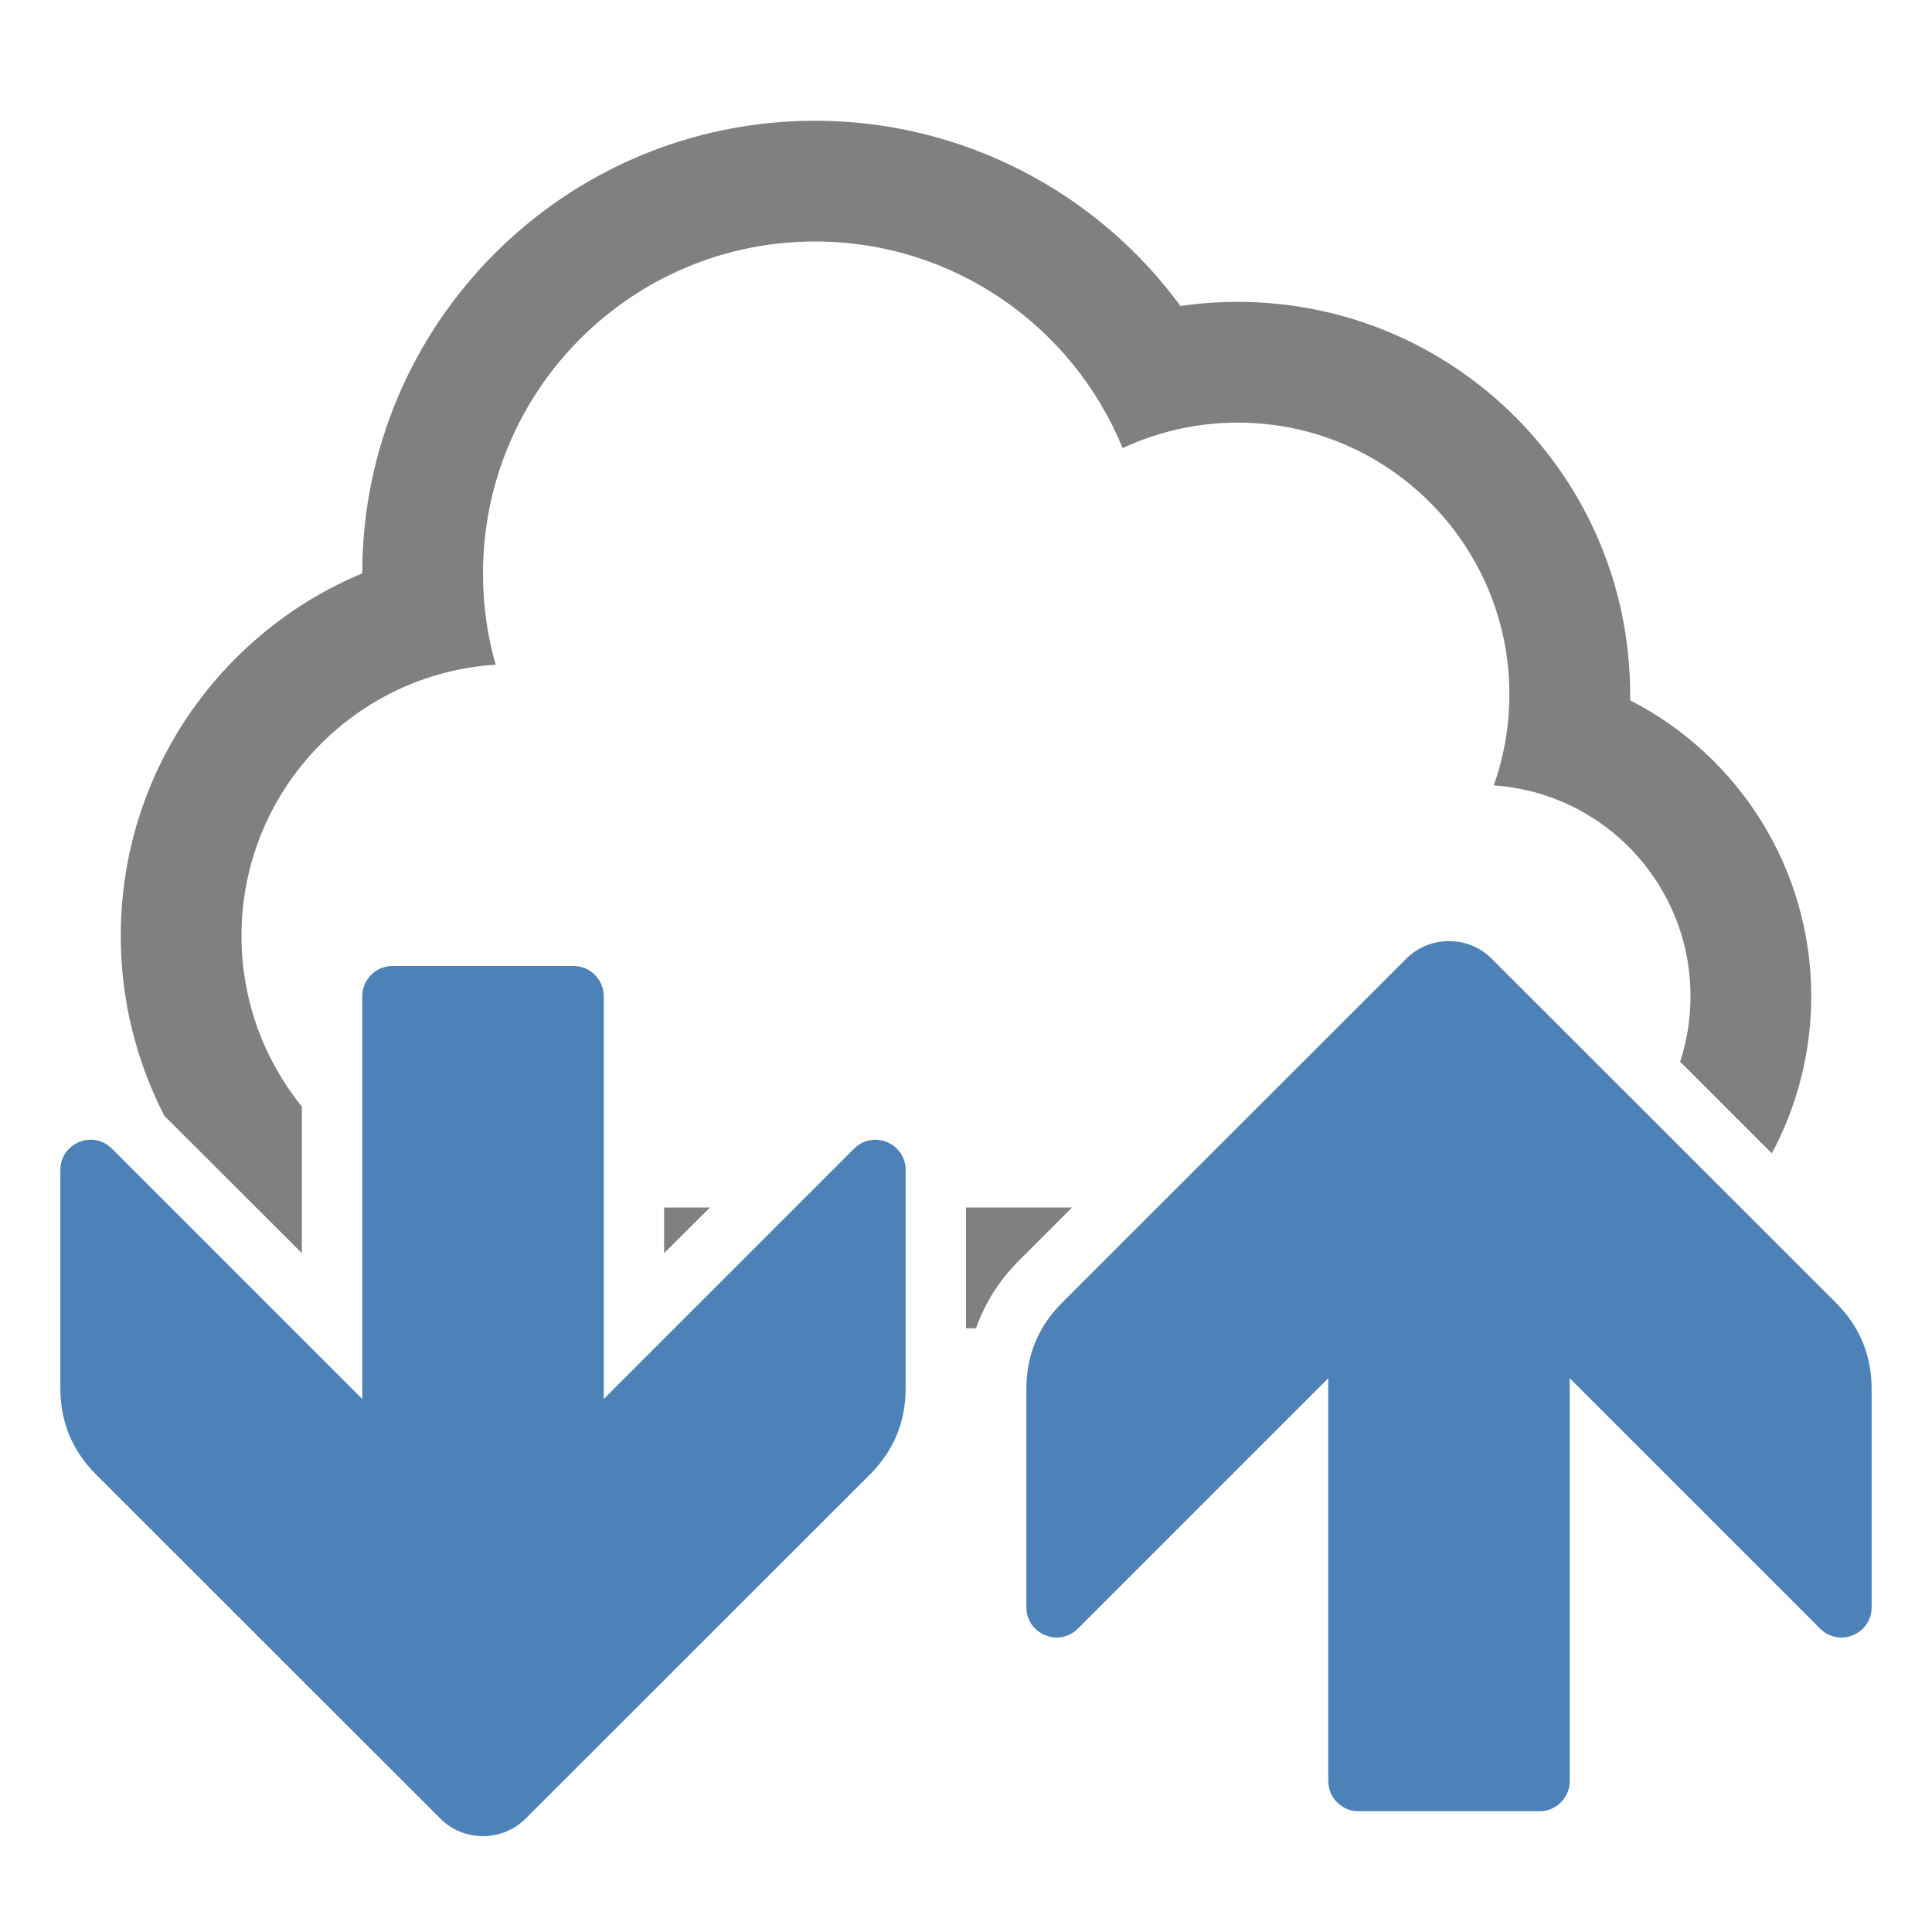 <svg xmlns="http://www.w3.org/2000/svg" width="1024" height="1024" shape-rendering="geometricPrecision" text-rendering="geometricPrecision" image-rendering="optimizeQuality" clip-rule="evenodd" viewBox="0 0 10240 10240"><title>cloud_updown icon</title><desc>cloud_updown icon from the IconExperience.com O-Collection. Copyright by INCORS GmbH (www.incors.com).</desc><path fill="#4D82B8" d="M9733 6907L7906 5081c-124-124-328-124-452 0L5627 6907c-124 125-187 277-187 453v1159c0 142 172 214 273 113l1327-1327v2135c0 88 72 160 160 160h960c88 0 160-72 160-160V7305l1327 1327c101 101 273 29 273-113V7360c0-176-63-328-187-453zM4613 7813L2786 9639c-124 124-328 124-452 0L507 7813c-124-125-187-277-187-453V6201c0-142 172-214 273-113l1327 1327V5280c0-88 72-160 160-160h960c88 0 160 72 160 160v2135l1327-1327c101-101 273-29 273 113v1159c0 176-63 328-187 453z"/><path fill="gray" d="M1920 3039c0-1325 1075-2399 2400-2399 777 0 1492 375 1937 982 100-15 201-22 303-22 1149 0 2080 931 2080 2080v32c572 292 960 888 960 1568 0 301-76 585-209 833l-486-486c36-109 55-226 55-347 0-593-460-1078-1043-1117 54-151 83-314 83-483 0-795-645-1440-1440-1440-218 0-425 49-610 135-262-642-893-1095-1630-1095-972 0-1760 788-1760 1760 0 168 23 330 67 483-752 48-1347 673-1347 1437 0 343 120 658 320 905v777l-729-728c-147-286-231-610-231-954 0-861 525-1606 1280-1921zm1600 3361h243l-243 242v-242zm1600 0h562l-281 281c-105 105-181 226-228 359h-53v-640z"/></svg>